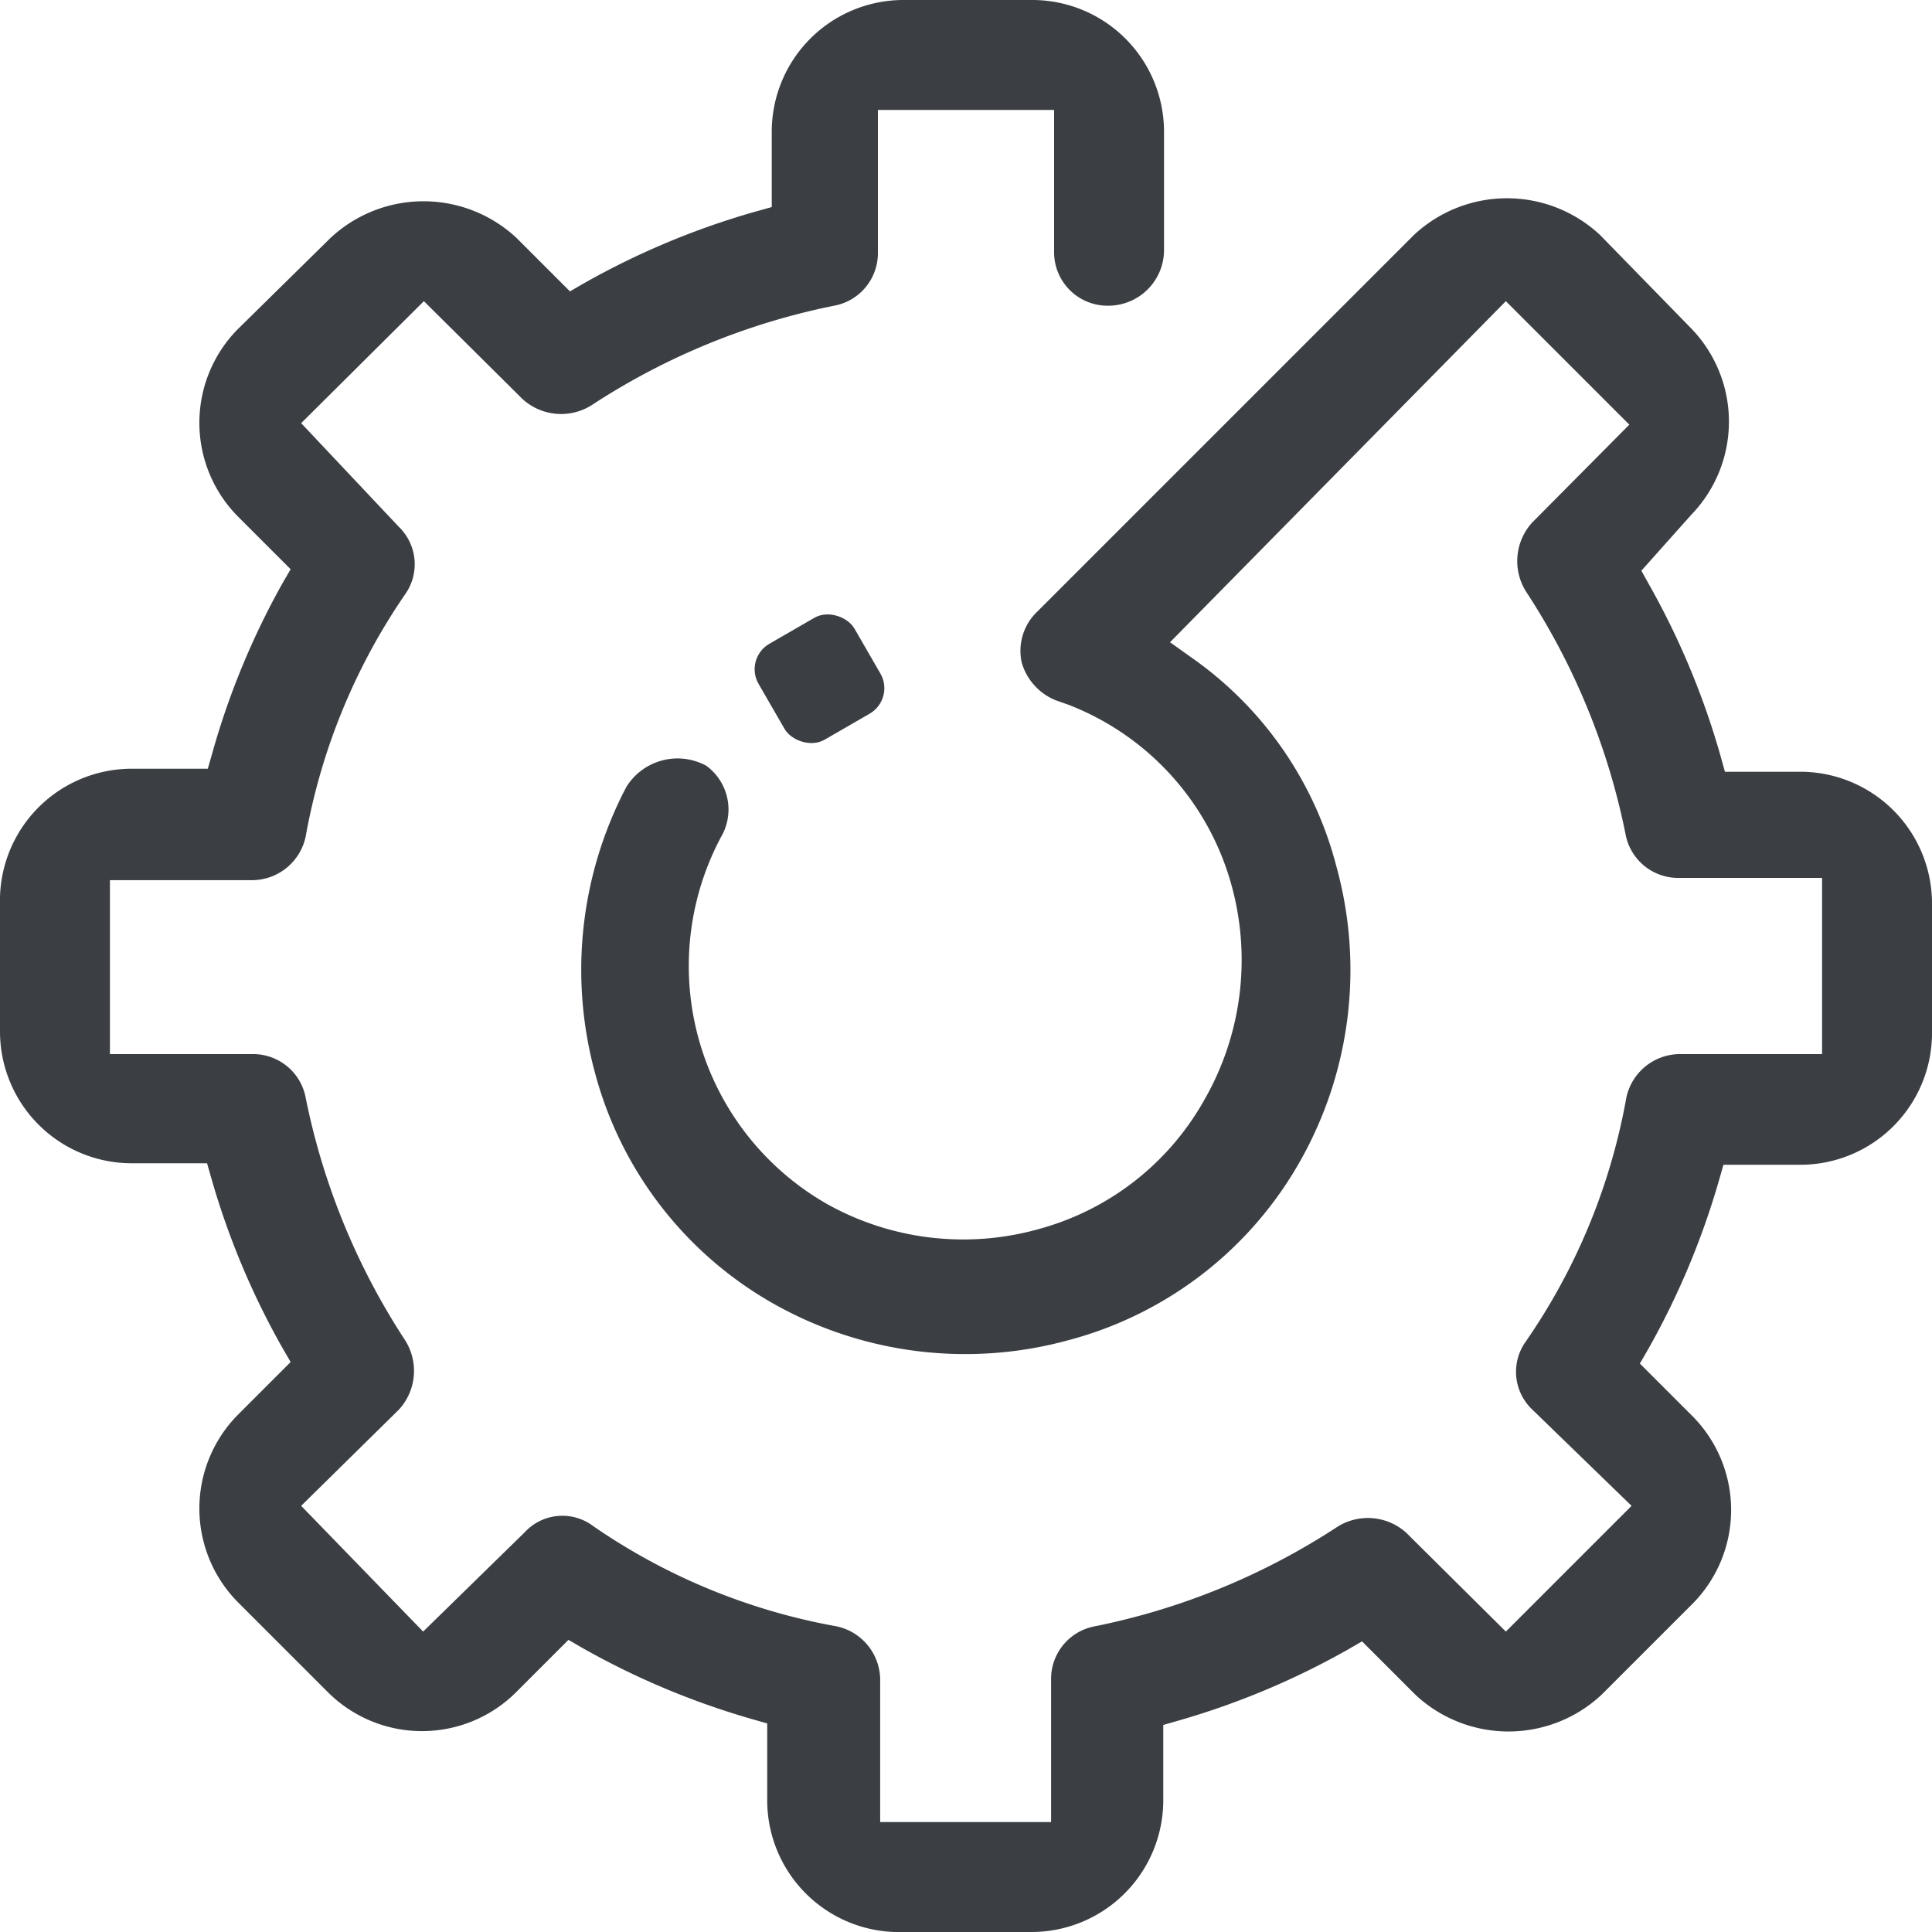 <svg xmlns="http://www.w3.org/2000/svg" viewBox="0 0 25.66 25.66"><defs><style>.cls-1{fill:#3b3f44;}</style></defs><title>5th-tab</title><g id="Layer_2" data-name="Layer 2"><g id="Layer_1-2" data-name="Layer 1"><path class="cls-1" d="M25.66,13.7V12a1.75,1.75,0,0,0-1.75-1.75h-1L22.84,10a10.41,10.41,0,0,0-.94-2.24l-.1-.18.66-.74a1.78,1.78,0,0,0,0-2.48L21.25,3.12a1.81,1.81,0,0,0-2.47,0l-5,5a.72.72,0,0,0-.21.68.77.77,0,0,0,.45.5l.17.06a3.59,3.59,0,0,1,2.17,2.41A3.73,3.73,0,0,1,16,14.6a3.6,3.6,0,0,1-2.19,1.72A3.71,3.71,0,0,1,11,16a3.64,3.64,0,0,1-1.42-4.89.72.72,0,0,0-.2-.94.8.8,0,0,0-1.06.28,5.22,5.22,0,0,0-.42,3.79,5,5,0,0,0,2.4,3.09,5.18,5.18,0,0,0,3.89.47,5,5,0,0,0,3.09-2.4,5.16,5.16,0,0,0,.47-3.89,4.87,4.87,0,0,0-1.93-2.78l-.28-.2L20,4l1.64,1.64L20.35,6.94a.76.76,0,0,0-.08.92,9.17,9.17,0,0,1,1.32,3.22.71.71,0,0,0,.71.58h1.9V14h-1.9a.73.73,0,0,0-.7.58,8.23,8.23,0,0,1-1.33,3.23.69.69,0,0,0,.08.91L21.67,20,20,21.67l-1.32-1.31a.76.76,0,0,0-.92-.08,9.18,9.18,0,0,1-3.22,1.32.71.71,0,0,0-.58.7v1.9H11.69V22.3a.73.73,0,0,0-.58-.7,8.25,8.25,0,0,1-3.23-1.33.68.68,0,0,0-.91.08L5.62,21.67,4,20,5.3,18.72a.76.76,0,0,0,.08-.92,9.18,9.18,0,0,1-1.32-3.22A.71.71,0,0,0,3.35,14H1.46V11.69h1.9a.73.73,0,0,0,.7-.58A8.24,8.24,0,0,1,5.39,7.88.69.69,0,0,0,5.3,7L4,5.62,5.63,4,6.94,5.3a.76.76,0,0,0,.92.08,9.18,9.18,0,0,1,3.22-1.32.71.71,0,0,0,.58-.7V1.46H14v1.9a.71.71,0,0,0,.73.7.74.74,0,0,0,.73-.73V1.75A1.75,1.75,0,0,0,13.7,0H12a1.75,1.75,0,0,0-1.75,1.75v1L10,2.82a10.39,10.39,0,0,0-2.24.94l-.19.11-.71-.71a1.81,1.81,0,0,0-2.47,0L3.15,4.38a1.77,1.77,0,0,0,0,2.47l.71.71-.11.19A10.33,10.33,0,0,0,2.82,10l-.06.21h-1A1.75,1.75,0,0,0,0,12V13.7a1.75,1.75,0,0,0,1.75,1.75h1l.06.21a10.33,10.33,0,0,0,.94,2.24l.11.19-.71.71a1.77,1.77,0,0,0,0,2.47l1.22,1.22a1.77,1.77,0,0,0,2.47,0l.71-.71.19.11a10.39,10.39,0,0,0,2.24.94l.21.06v1A1.75,1.75,0,0,0,12,25.66H13.7a1.75,1.75,0,0,0,1.75-1.75v-1l.21-.06a10.39,10.39,0,0,0,2.24-.94l.19-.11.71.71a1.81,1.81,0,0,0,2.47,0l1.22-1.22a1.77,1.77,0,0,0,0-2.47l-.71-.71.11-.19a10.41,10.41,0,0,0,.94-2.24l.06-.21h1A1.75,1.75,0,0,0,25.66,13.7Z"/><rect class="cls-1" x="10.15" y="8.28" width="1.47" height="1.47" rx="0.39" ry="0.39" transform="translate(-3.05 6.65) rotate(-30)"/></g></g></svg>